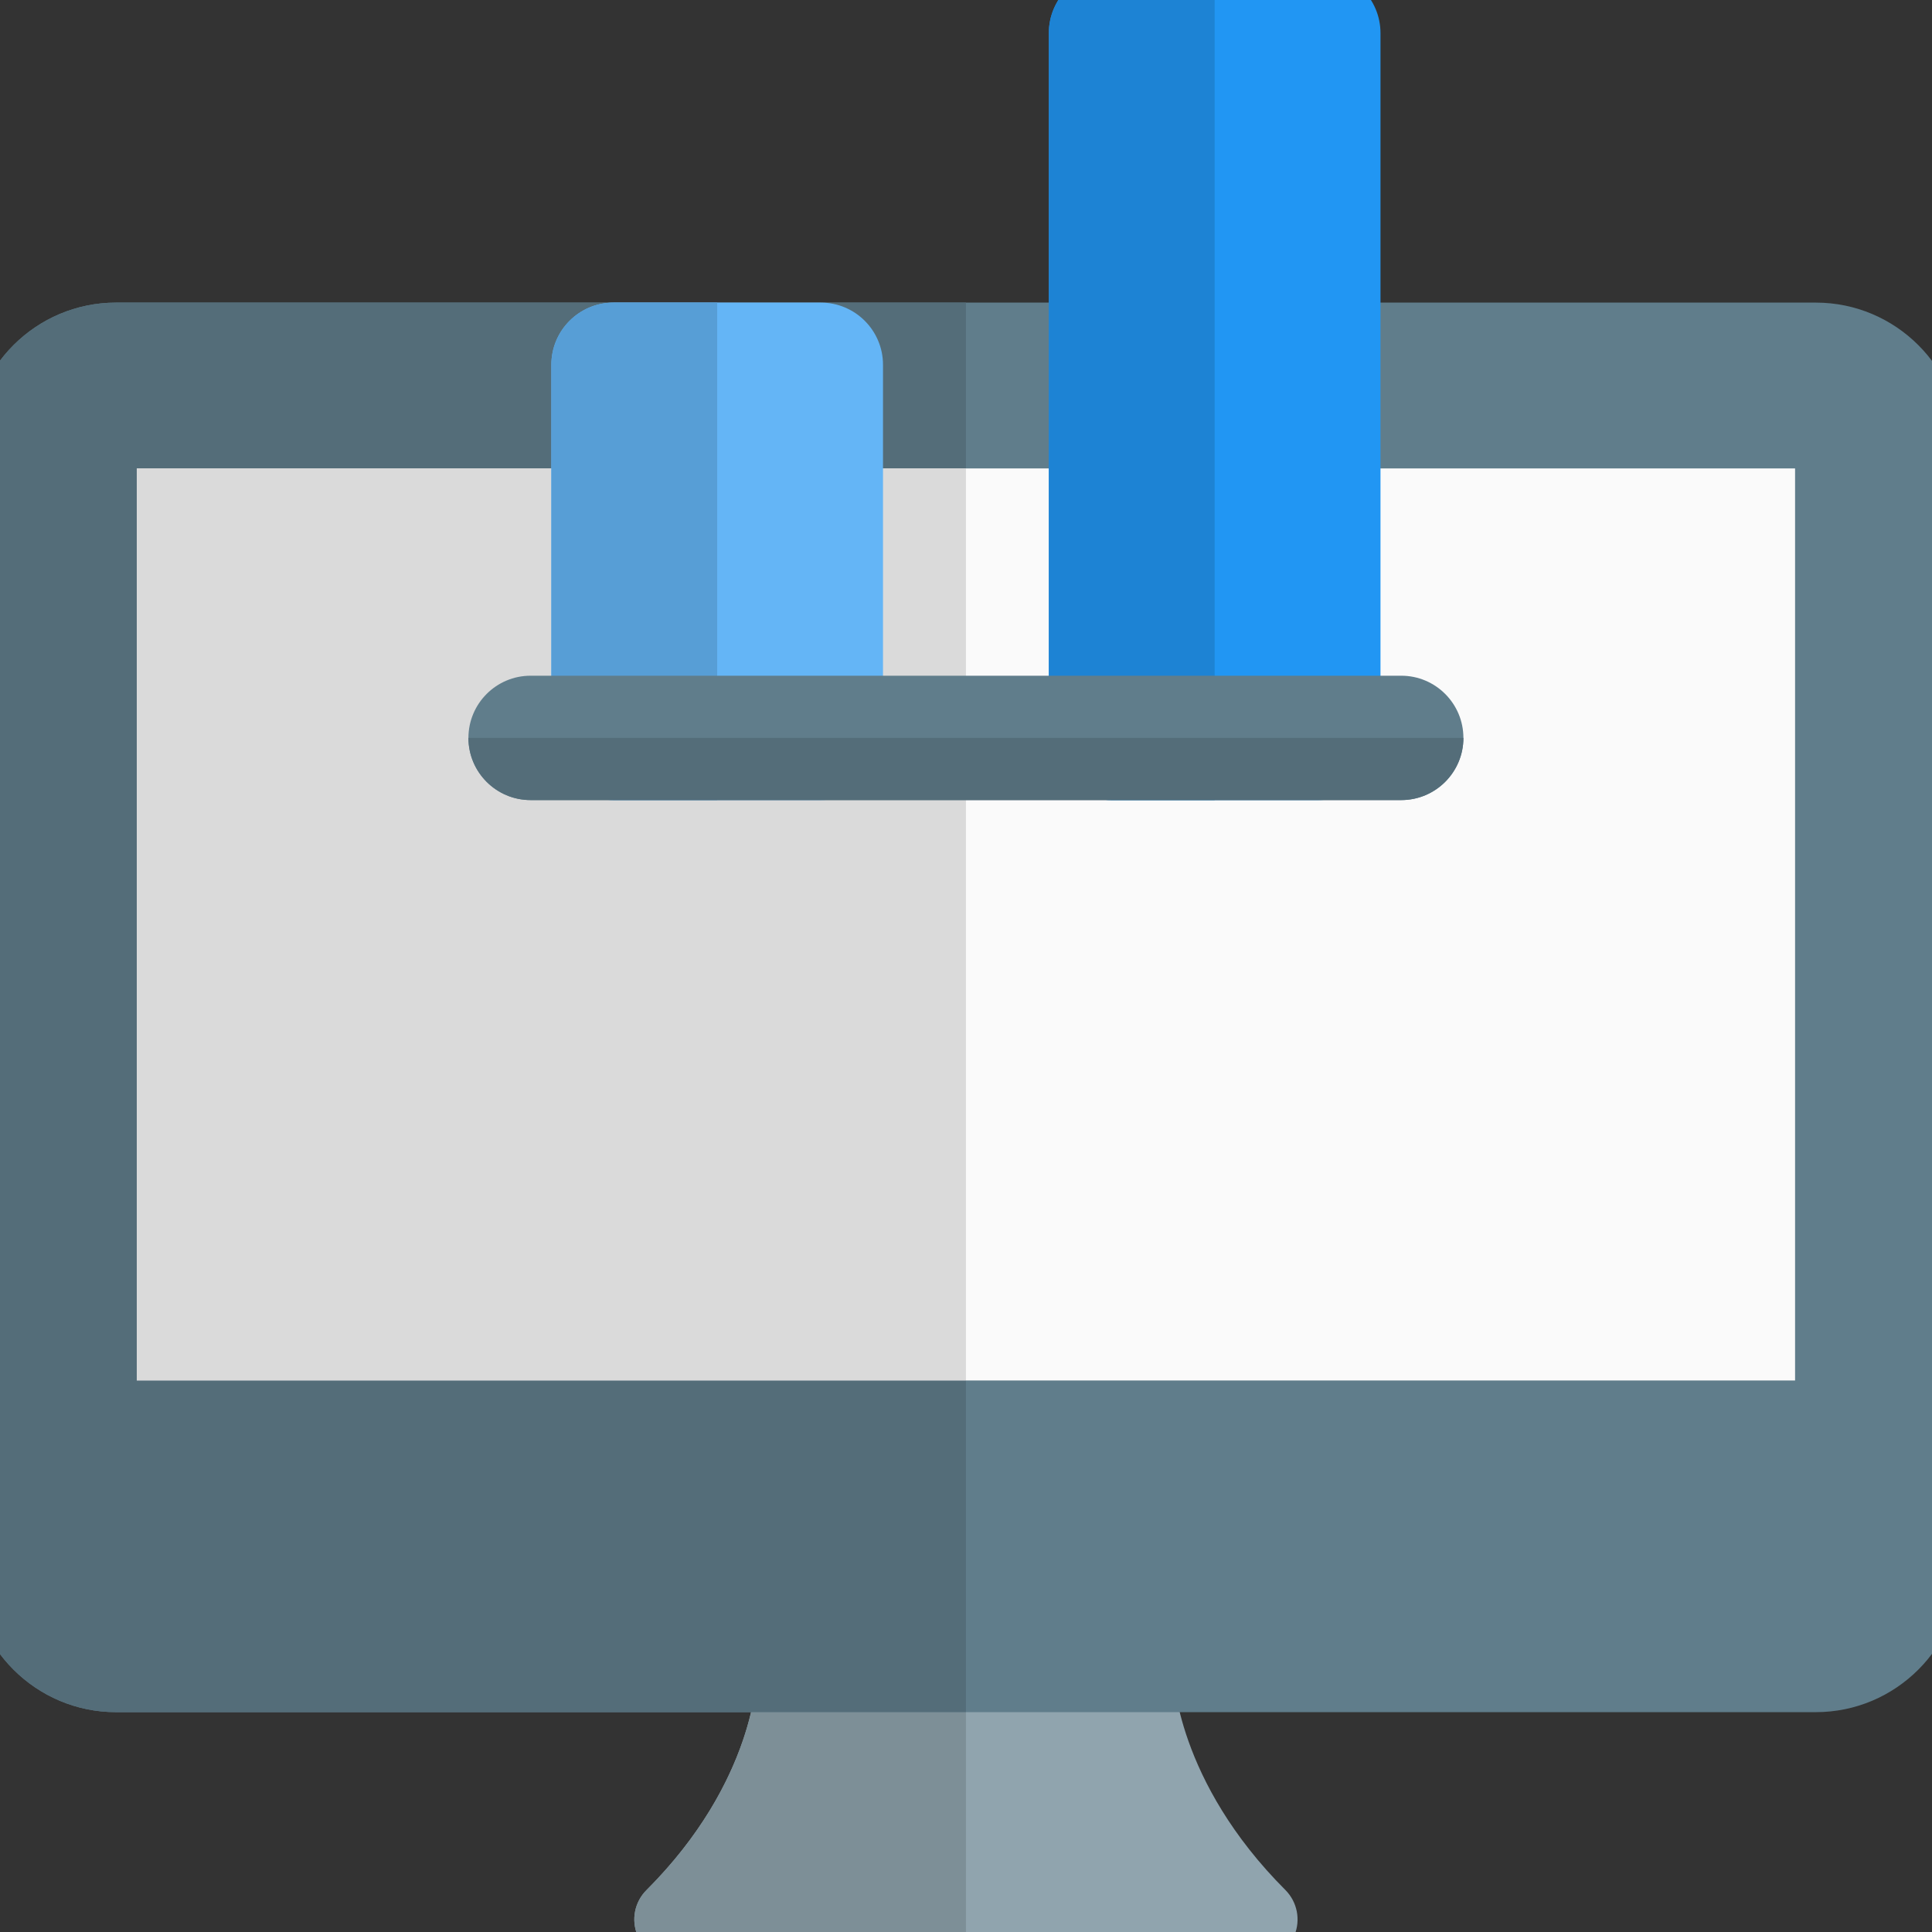 <?xml version="1.0"?>
<svg xmlns="http://www.w3.org/2000/svg" id="color" enable-background="new 0 0 24 24" height="512px" viewBox="0 0 24 24" width="512px" class="hovered-paths"><rect x="0" y="0" width="24" height="24" fill="#333333" stroke="none"/><g transform="matrix(1.03 0 0 1.03 -0.361 -0.361)"><path d="m15.854 23.146c-1.313-1.313-1.353-2.586-1.354-2.649-.002-.275-.225-.497-.5-.497h-4.02c-.276 0-.5.227-.5.503 0 .054-.018 1.328-1.333 2.644-.143.143-.186.358-.108.545.076.186.259.308.461.308h7c.202 0 .385-.122.462-.309s.034-.401-.108-.545z" fill="#90a4ae" data-original="#90A4AE"/><path d="m22.25 4h-20.5c-.965 0-1.75.785-1.75 1.75v13.5c0 .965.785 1.75 1.75 1.75h20.5c.965 0 1.75-.785 1.75-1.75v-13.5c0-.965-.785-1.75-1.75-1.75z" fill="#607d8b" data-original="#607D8B" class="hovered-path"/><path d="m22 17h-20v-11h20z" fill="#fafafa" data-original="#FAFAFA"/><path d="m12 21h-2.591c-.118.501-.431 1.315-1.262 2.146-.143.143-.186.358-.108.545.076.187.259.309.461.309h3.5z" fill="#7d8f97" data-original="#7D8F97"/><path d="m12 4h-10.25c-.965 0-1.75.785-1.75 1.75v13.5c0 .965.785 1.75 1.75 1.75h7.659 2.591v-4h-10v-11h10z" fill="#546d79" data-original="#546D79"/><path d="m12 6h-10v11h10z" fill="#dadada" data-original="#DADADA"/><path d="m16.25 0h-2.5c-.414 0-.75.336-.75.75v8.5c0 .414.336.75.75.75h2.5c.414 0 .75-.336.75-.75v-8.5c0-.414-.336-.75-.75-.75z" fill="#2196f3" data-original="#2196F3"/><path d="m10.25 4h-2.5c-.414 0-.75.336-.75.75v4.5c0 .414.336.75.75.75h2.5c.414 0 .75-.336.75-.75v-4.5c0-.414-.336-.75-.75-.75z" fill="#64b5f6" data-original="#64B5F6"/><path d="m9 4h-1.25c-.414 0-.75.336-.75.75v4.5c0 .414.336.75.75.75h1.25z" fill="#579ed6" data-original="#579ED6"/><path d="m15 0h-1.25c-.414 0-.75.336-.75.75v8.5c0 .414.336.75.75.75h1.25z" fill="#1d83d4" data-original="#1D83D4" class="active-path" style="fill:#1D83D4"/><path d="m17.25 10h-10.5c-.414 0-.75-.336-.75-.75s.336-.75.75-.75h10.5c.414 0 .75.336.75.75s-.336.75-.75.75z" fill="#607d8b" data-original="#607D8B" class="hovered-path"/><path d="m18 9.25h-12c0 .414.336.75.75.75h10.5c.414 0 .75-.336.75-.75z" fill="#546d79" data-original="#546D79"/></g> </svg>
